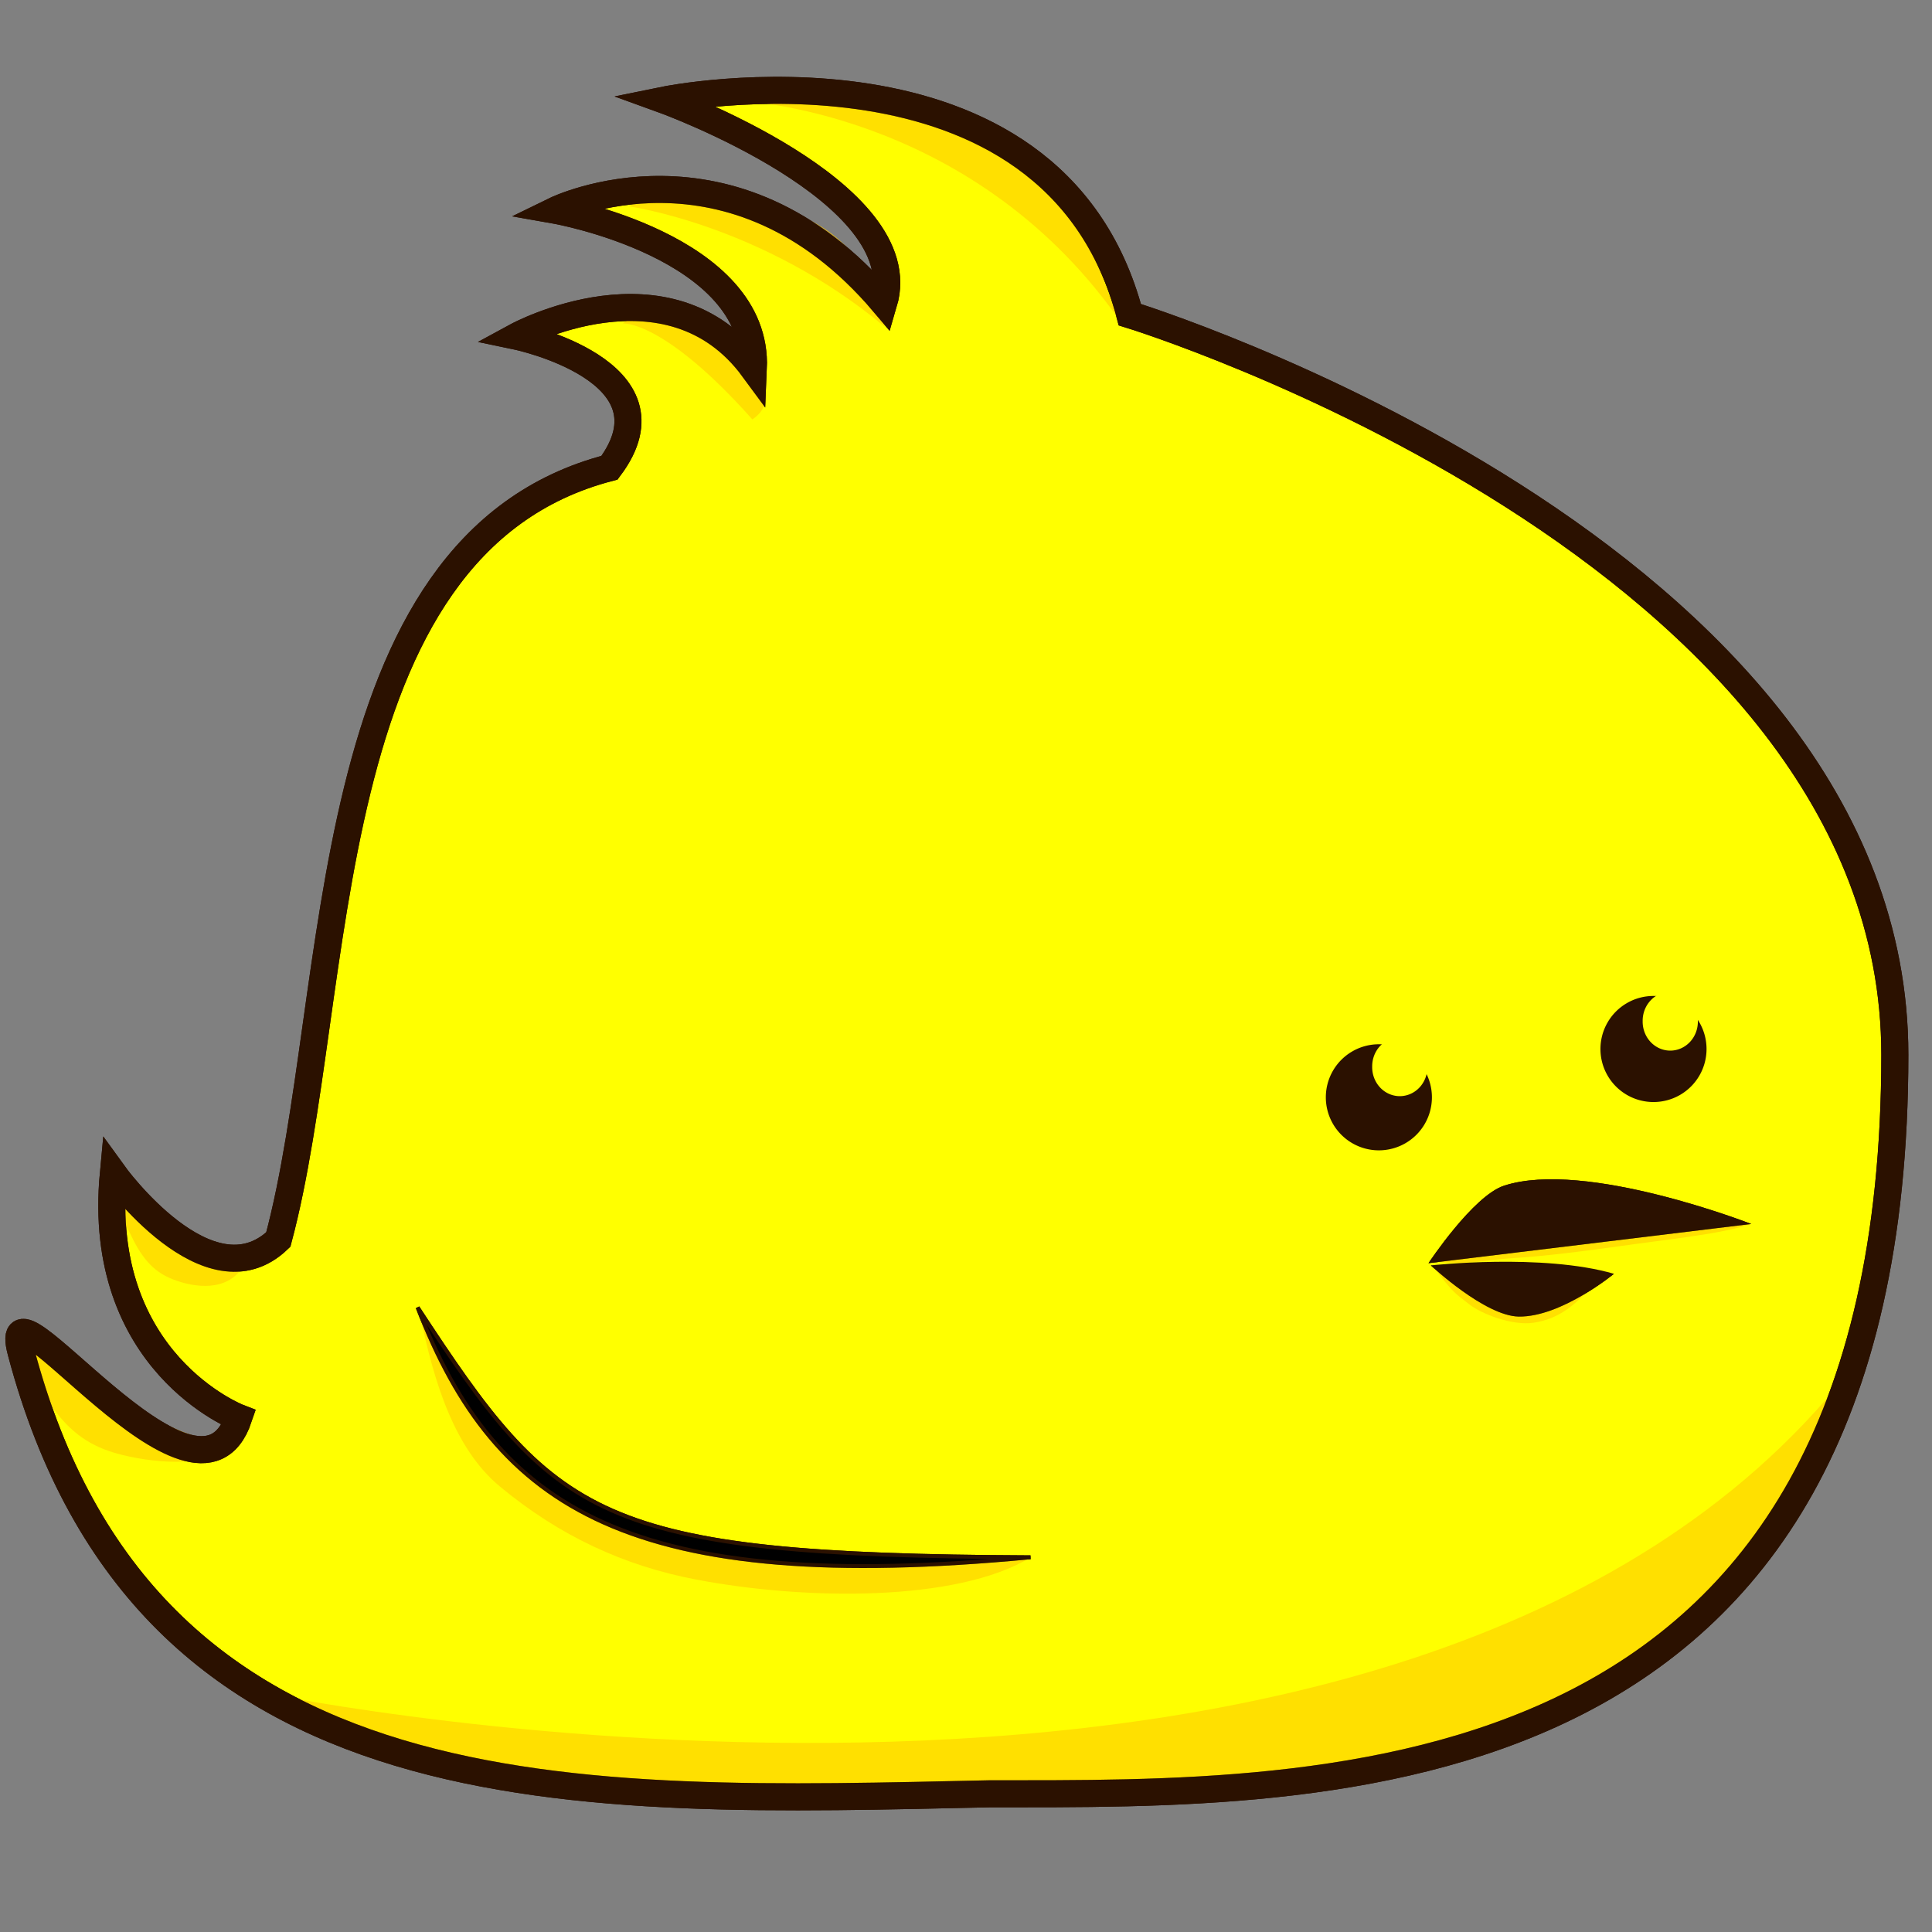 <?xml version="1.0" encoding="UTF-8" standalone="no"?>
<!-- Created with Inkscape (http://www.inkscape.org/) -->

<svg
   xmlns:dc="http://purl.org/dc/elements/1.1/"
   xmlns:cc="http://creativecommons.org/ns#"
   xmlns:rdf="http://www.w3.org/1999/02/22-rdf-syntax-ns#"
   xmlns:svg="http://www.w3.org/2000/svg"
   xmlns="http://www.w3.org/2000/svg"
   xmlns:sodipodi="http://sodipodi.sourceforge.net/DTD/sodipodi-0.dtd"
   xmlns:inkscape="http://www.inkscape.org/namespaces/inkscape"
   width="500"
   height="500"
   id="svg2"
   version="1.1"
   inkscape:version="0.48.4 r9939"
   sodipodi:docname="carecanary3.svg"
   inkscape:export-filename="/home/christi/Documents/careCanary/happyCarecanary.png"
   inkscape:export-xdpi="91.271919"
   inkscape:export-ydpi="91.271919">
  <rect width="100%" height="100%" fill="#808080" stroke="none"/>
  <defs
     id="defs4" />
  <sodipodi:namedview
     id="base"
     pagecolor="#ffffff"
     bordercolor="#666666"
     borderopacity="1.0"
     inkscape:pageopacity="0.0"
     inkscape:pageshadow="2"
     inkscape:zoom="1.4"
     inkscape:cx="133.27433"
     inkscape:cy="221.55986"
     inkscape:document-units="px"
     inkscape:current-layer="layer1"
     showgrid="false"
     fit-margin-top="0"
     fit-margin-left="0"
     fit-margin-right="0"
     fit-margin-bottom="0"
     inkscape:window-width="1916"
     inkscape:window-height="1041"
     inkscape:window-x="0"
     inkscape:window-y="18"
     inkscape:window-maximized="0" />
  <g
     transform="translate(0,-552.362)"
     id="g3851"
     inkscape:groupmode="layer"
     inkscape:label="Layer 1 copy">
    <path
       sodipodi:nodetypes="ccssscccccccsc"
       inkscape:connector-curvature="0"
       id="path3853"
       d="m 490.382,825.34 c 0,194.322 -146.701,191.249 -233.938,191.249 -106.244,2.279 -218.728,7.563 -251.014,-114.408 -6.421,-24.258 45.484,49.222 56.35,17.076 0,0 -37.063,-14.226 -32.444,-63.18 0,0 24.72,34.305 42.689,17.076 17.121,-63.853 8.813,-179.774 85.707,-199.74 18.836,-25.088 -23.998,-34.033 -23.998,-34.033 0,0 39.345,-21.388 61.237,8.373 1.401,-31.712 -51.227,-40.982 -51.227,-40.982 0,0 45.697,-22.323 84.976,24 8.542,-28.811 -56.81,-52.506 -56.81,-52.506 0,0 100.426,-20.516 120.49,55.535 0,0 197.983,60.813 197.983,191.541 z"
       style="fill:#ffff00;stroke:#2b1100;stroke-width:7;stroke-linecap:butt;stroke-linejoin:miter;stroke-opacity:1;stroke-miterlimit:4;stroke-dasharray:none;fill-opacity:1" />
    <path
       sodipodi:nodetypes="ccc"
       transform="translate(0,552.362)"
       inkscape:connector-curvature="0"
       id="path3855"
       d="m 108.086,338.376 c 20.244,52.53 55.569,74.452 158.594,64.65 -112.85,-0.505 -122.863,-10.138 -158.594,-64.65 z"
       style="fill:#000000;stroke:#2b1100;stroke-width:1px;stroke-linecap:butt;stroke-linejoin:miter;stroke-opacity:1" />
    <path
       sodipodi:nodetypes="cscc"
       inkscape:connector-curvature="0"
       id="path3861"
       d="m 369.689,879.275 c 0,0 11.556,-17.449 19.559,-20.06 21.062,-6.872 63.967,9.911 63.967,9.911 z"
       style="fill:#2b1100;stroke:none;stroke-width:1px;stroke-linecap:butt;stroke-linejoin:miter;stroke-opacity:1" />
    <path
       inkscape:transform-center-y="2.5938374"
       inkscape:transform-center-x="4.8080493"
       sodipodi:nodetypes="ccsc"
       inkscape:connector-curvature="0"
       id="path3863"
       d="m 370.297,879.845 c 0,0 23.35,5.393 47.392,2.173 0,0 -13.603,11.214 -24.608,11.073 -8.784,-0.113 -22.784,-13.246 -22.784,-13.246 z"
       style="fill:#2b1100;fill-opacity:1;stroke:none" />
  </g>
  <g
     inkscape:groupmode="layer"
     id="layer2"
     inkscape:label="Layer">
    <path
       style="fill:#ffcc00;fill-opacity:0.602;stroke:none"
       d="m 68.929,438.237 c 0,0 295.393,60.972 409.286,-82.857 -12.536,37.6 -30.529,63.22 -58.571,81.429 -38.341,24.896 -88.61,25.96 -134.286,27.857 -72.616,3.017 -173,3.714 -216.429,-26.429 z"
       id="path3830"
       inkscape:connector-curvature="0"
       sodipodi:nodetypes="ccaac" />
    <path
       style="fill:#ffcc00;fill-opacity:0.602;stroke:none"
       d="m 266.593,403.126 c 0,0 -130.778,17.001 -157.899,-62.993 3.725,18.369 9.177,35.019 20.652,44.55 15.553,12.919 32.305,20.555 50.67,24.074 28.404,5.442 67.538,5.839 86.577,-5.632 z"
       id="path3830-1"
       inkscape:connector-curvature="0"
       sodipodi:nodetypes="ccsac" />
    <path
       style="fill:#ffcc00;fill-opacity:0.602;stroke:none"
       d="m 413.064,331.642 c 0,0 -17.51,8.813 -42.105,-3.788 5.278,6.912 5.431,6.724 9.416,9.799 3.024,2.334 10.953,5.548 16.642,4.648 6.343,-1.004 10.635,-4.325 16.047,-10.659 z"
       id="path3830-1-5"
       inkscape:connector-curvature="0"
       sodipodi:nodetypes="ccsac" />
    <path
       style="fill:#ffcc00;fill-opacity:0.602;stroke:none"
       d="m 452.909,316.787 c 0,0 -67.1,1.115 -81.982,9.738 10.744,0.856 12.593,-0.426 20.827,-0.936 8.234,-0.51 18.824,-1.862 28.185,-3.188 11.038,-1.563 26.266,-3.13 32.97,-5.614 z"
       id="path3830-1-5-2"
       inkscape:connector-curvature="0"
       sodipodi:nodetypes="cczac" />
    <path
       style="fill:#ffcc00;fill-opacity:0.602;stroke:none"
       d="m 61.272,373.485 c 0,0 -15.395,3.218 -53.6,-28.457 -10.426,8.732 2.499,14.7 6.412,19.903 5.305,7.053 10.813,9.958 17.66,11.628 9.614,2.345 23.035,3.188 29.528,-3.075 z"
       id="path3830-1-1"
       inkscape:connector-curvature="0"
       sodipodi:nodetypes="ccsac" />
    <path
       style="fill:#ffcc00;fill-opacity:0.602;stroke:none"
       d="m 62.755,327.97 c 0,0 -9.453,3.218 -32.912,-28.457 -6.402,8.732 1.534,14.7 3.937,19.903 3.257,7.053 6.639,9.958 10.844,11.628 5.903,2.345 14.144,3.188 18.131,-3.075 z"
       id="path3830-1-1-4"
       inkscape:connector-curvature="0"
       sodipodi:nodetypes="ccsac" />
    <path
       style="fill:#ffcc00;fill-opacity:0.602;stroke:none"
       d="m 161.189,83.711 c 0,0 10.527,-1 33.527,24.844 7.646,-5.357 -0.509,-10.709 -2.711,-14.755 -2.984,-5.485 -6.431,-8.024 -10.869,-9.794 -6.231,-2.486 -15.121,-4.219 -19.947,-0.295 z"
       id="path3830-1-1-7"
       inkscape:connector-curvature="0"
       sodipodi:nodetypes="ccsac" />
    <path
       style="fill:#ffcc00;fill-opacity:0.602;stroke:none"
       d="m 162.705,53.398 c 0,0 34.549,4.718 66.205,31.118 -1.273,-5.937 -2.995,-12.121 -7.209,-17.559 -5.713,-7.372 -12.312,-10.784 -20.808,-13.164 -11.929,-3.341 -28.947,-5.671 -38.188,-0.396 z"
       id="path3830-1-1-7-9"
       inkscape:connector-curvature="0"
       sodipodi:nodetypes="ccsac" />
    <path
       style="fill:#ffcc00;fill-opacity:0.602;stroke:none"
       d="m 191.039,26.063 c 0,0 59.668,2.035 98.102,56.01 C 283.728,66.567 281.262,61.748 275.867,53.818 268.554,43.068 259.348,37.441 247.195,32.876 230.133,26.466 205.427,20.564 191.039,26.063 z"
       id="path3830-1-1-7-6"
       inkscape:connector-curvature="0"
       sodipodi:nodetypes="ccsac" />
  </g>
  <g
     inkscape:label="Layer 1"
     inkscape:groupmode="layer"
     id="layer1"
     transform="translate(0,-552.362)">
    <path
       style="fill:none;stroke:#2b1100;stroke-width:7;stroke-linecap:butt;stroke-linejoin:miter;stroke-opacity:1;stroke-miterlimit:4;stroke-dasharray:none"
       d="m 490.382,825.34 c 0,194.322 -146.701,191.249 -233.938,191.249 -106.244,2.279 -218.728,7.563 -251.014,-114.408 -6.421,-24.258 45.484,49.222 56.35,17.076 0,0 -37.063,-14.226 -32.444,-63.18 0,0 24.72,34.305 42.689,17.076 17.121,-63.853 8.813,-179.774 85.707,-199.74 18.836,-25.088 -23.998,-34.033 -23.998,-34.033 0,0 39.345,-21.388 61.237,8.373 1.401,-31.712 -51.227,-40.982 -51.227,-40.982 0,0 45.697,-22.323 84.976,24 8.542,-28.811 -56.81,-52.506 -56.81,-52.506 0,0 100.426,-20.516 120.49,55.535 0,0 197.983,60.813 197.983,191.541 z"
       id="path3012"
       inkscape:connector-curvature="0"
       sodipodi:nodetypes="ccssscccccccsc" />
    <path
       style="fill:#000000;stroke:#2b1100;stroke-width:1px;stroke-linecap:butt;stroke-linejoin:miter;stroke-opacity:1"
       d="m 108.086,338.376 c 20.244,52.53 55.569,74.452 158.594,64.65 -112.85,-0.505 -122.863,-10.138 -158.594,-64.65 z"
       id="path3022"
       inkscape:connector-curvature="0"
       transform="translate(0,552.362)"
       sodipodi:nodetypes="ccc" />
    <path
       style="fill:#2b1100;stroke:none;stroke-width:1px;stroke-linecap:butt;stroke-linejoin:miter;stroke-opacity:1"
       d="m 369.689,879.275 c 0,0 11.556,-17.449 19.559,-20.06 21.062,-6.872 63.967,9.911 63.967,9.911 z"
       id="path3826"
       inkscape:connector-curvature="0"
       sodipodi:nodetypes="cscc" />
    <path
       style="fill:#2b1100;fill-opacity:1;stroke:none"
       d="m 370.297,879.845 c 0,0 28.905,-3.193 47.392,2.173 0,0 -13.603,11.214 -24.608,11.073 -8.784,-0.113 -22.784,-13.246 -22.784,-13.246 z"
       id="path3828"
       inkscape:connector-curvature="0"
       sodipodi:nodetypes="ccsc"
       inkscape:transform-center-x="4.8080493"
       inkscape:transform-center-y="2.5938374" />
    <path
       transform="matrix(2.861,0,0,2.861,-630.099,96.562)"
       d="m 349.765,258.574 a 4.798,4.798 0 1 1 -9.596,0 4.798,4.798 0 1 1 9.596,0 z"
       sodipodi:ry="4.7982244"
       sodipodi:rx="4.7982244"
       sodipodi:cy="258.57355"
       sodipodi:cx="344.9671"
       id="path3859"
       style="fill:#2b1100;fill-opacity:1"
       sodipodi:type="arc" />
    <path
       sodipodi:type="arc"
       style="fill:#ffff00;fill-opacity:1;stroke:none"
       id="path4491"
       sodipodi:cx="364.28571"
       sodipodi:cy="275"
       sodipodi:rx="4.2857141"
       sodipodi:ry="3.5714285"
       d="m 368.571,275 a 4.286,3.571 0 1 1 -8.571,0 4.286,3.571 0 1 1 8.571,0 z"
       transform="matrix(1.667,0,0,2.1,-245,250.934)" />
    <path
       transform="matrix(2.861,0,0,2.861,-559.027,84.062)"
       d="m 349.765,258.574 a 4.798,4.798 0 1 1 -9.596,0 4.798,4.798 0 1 1 9.596,0 z"
       sodipodi:ry="4.7982244"
       sodipodi:rx="4.7982244"
       sodipodi:cy="258.57355"
       sodipodi:cx="344.9671"
       id="path3859-8"
       style="fill:#2b1100;fill-opacity:1"
       sodipodi:type="arc" />
    <path
       sodipodi:type="arc"
       style="fill:#ffff00;fill-opacity:1;stroke:none"
       id="path4491-6"
       sodipodi:cx="364.28571"
       sodipodi:cy="275"
       sodipodi:rx="4.2857141"
       sodipodi:ry="3.5714285"
       d="m 368.571,275 a 4.286,3.571 0 1 1 -8.571,0 4.286,3.571 0 1 1 8.571,0 z"
       transform="matrix(1.667,0,0,2.1,-175,239.148)" />
  </g>
  <g
     inkscape:groupmode="layer"
     id="layer3"
     inkscape:label="heart"
     style="display:none">
    <path
       style="fill:#ff0000;stroke:none"
       d="m 254.103,387.827 c 0,0 -11.055,-34.079 0.973,-36.882 7.63,-1.778 17.585,8.659 15.077,14.94 4.46,-4.458 18.004,1.831 18.905,9.027 1.55,12.376 -34.955,12.915 -34.955,12.915 z"
       id="path4018"
       inkscape:connector-curvature="0"
       sodipodi:nodetypes="cscsc" />
  </g>
</svg>
